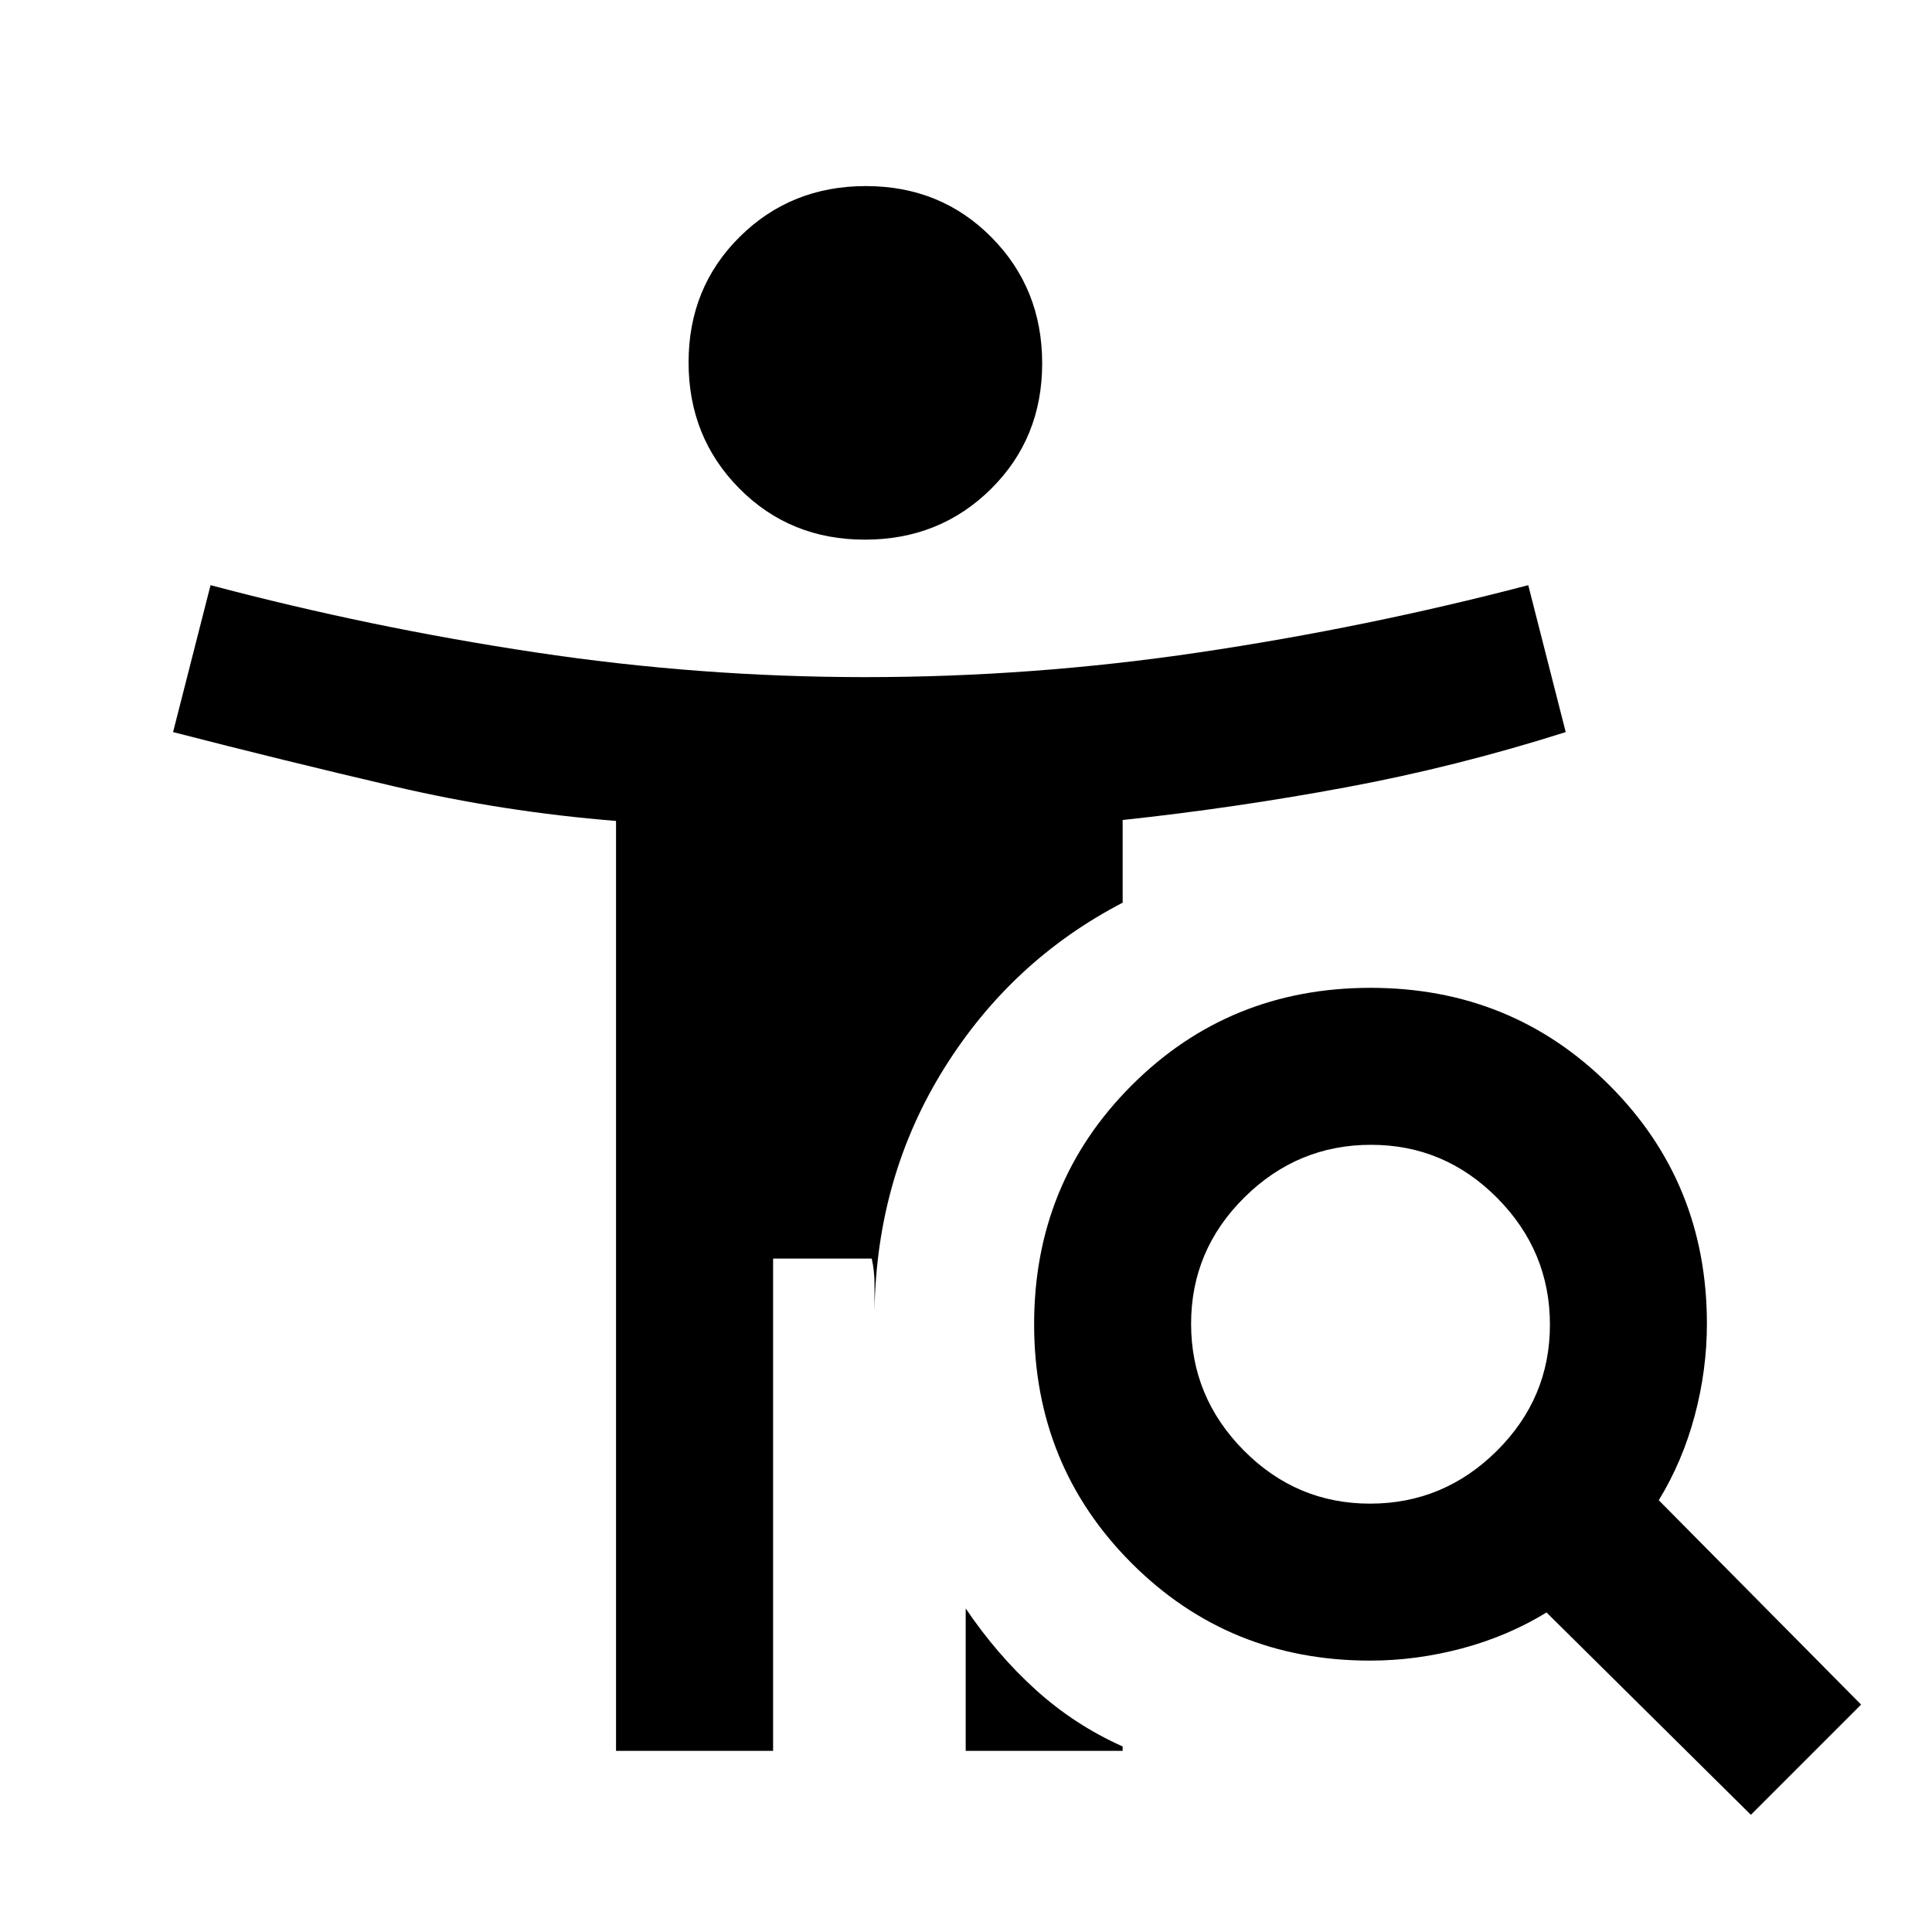 <svg xmlns="http://www.w3.org/2000/svg" height="20" viewBox="0 -960 960 960" width="20"><path d="M429.75-691.85q-37.21 0-62.4-25.44-25.2-25.44-25.2-62.65 0-37.21 25.44-62.41 25.44-25.19 62.66-25.19 37.21 0 62.4 25.44 25.2 25.44 25.2 62.66 0 37.21-25.44 62.4-25.44 25.19-62.66 25.19Zm251.02 479q36.54 0 62.96-26.19 26.42-26.2 26.42-62.73 0-36.54-26.19-62.96-26.2-26.42-62.73-26.42-36.54 0-62.96 26.19-26.42 26.2-26.42 62.73 0 36.54 26.19 62.96 26.2 26.42 62.73 26.42ZM870-58.23 768.46-158.77q-19.23 11.77-41.98 17.85-22.75 6.07-45.71 6.07-70.14 0-118.53-48.46T513.85-302q0-70.23 48.46-118.69 48.46-48.46 118.69-48.46 70.23 0 118.69 48.39 48.46 48.39 48.46 118.53 0 22.96-6.07 45.71-6.08 22.75-17.85 41.98L924.77-113 870-58.23ZM479.85-90v-70.77q15.53 23 34.84 40.46 19.31 17.46 43.15 28.12V-90h-77.99ZM306.1-90v-462.09q-55.79-4.45-110.33-17.18T86-596.23l18.62-73q79.53 21.08 161.34 33.38 81.8 12.31 164 12.31 83.19 0 166.04-12.31 82.85-12.3 163.38-33.38l18.62 73Q723.77-579 668.73-568.77t-110.89 16.23v41.08q-55.23 28.69-88.69 82.31-33.46 53.61-34.61 120.23v-12.85q0-6.92-1.39-12.85h-49V-90H306.1Z"/></svg>